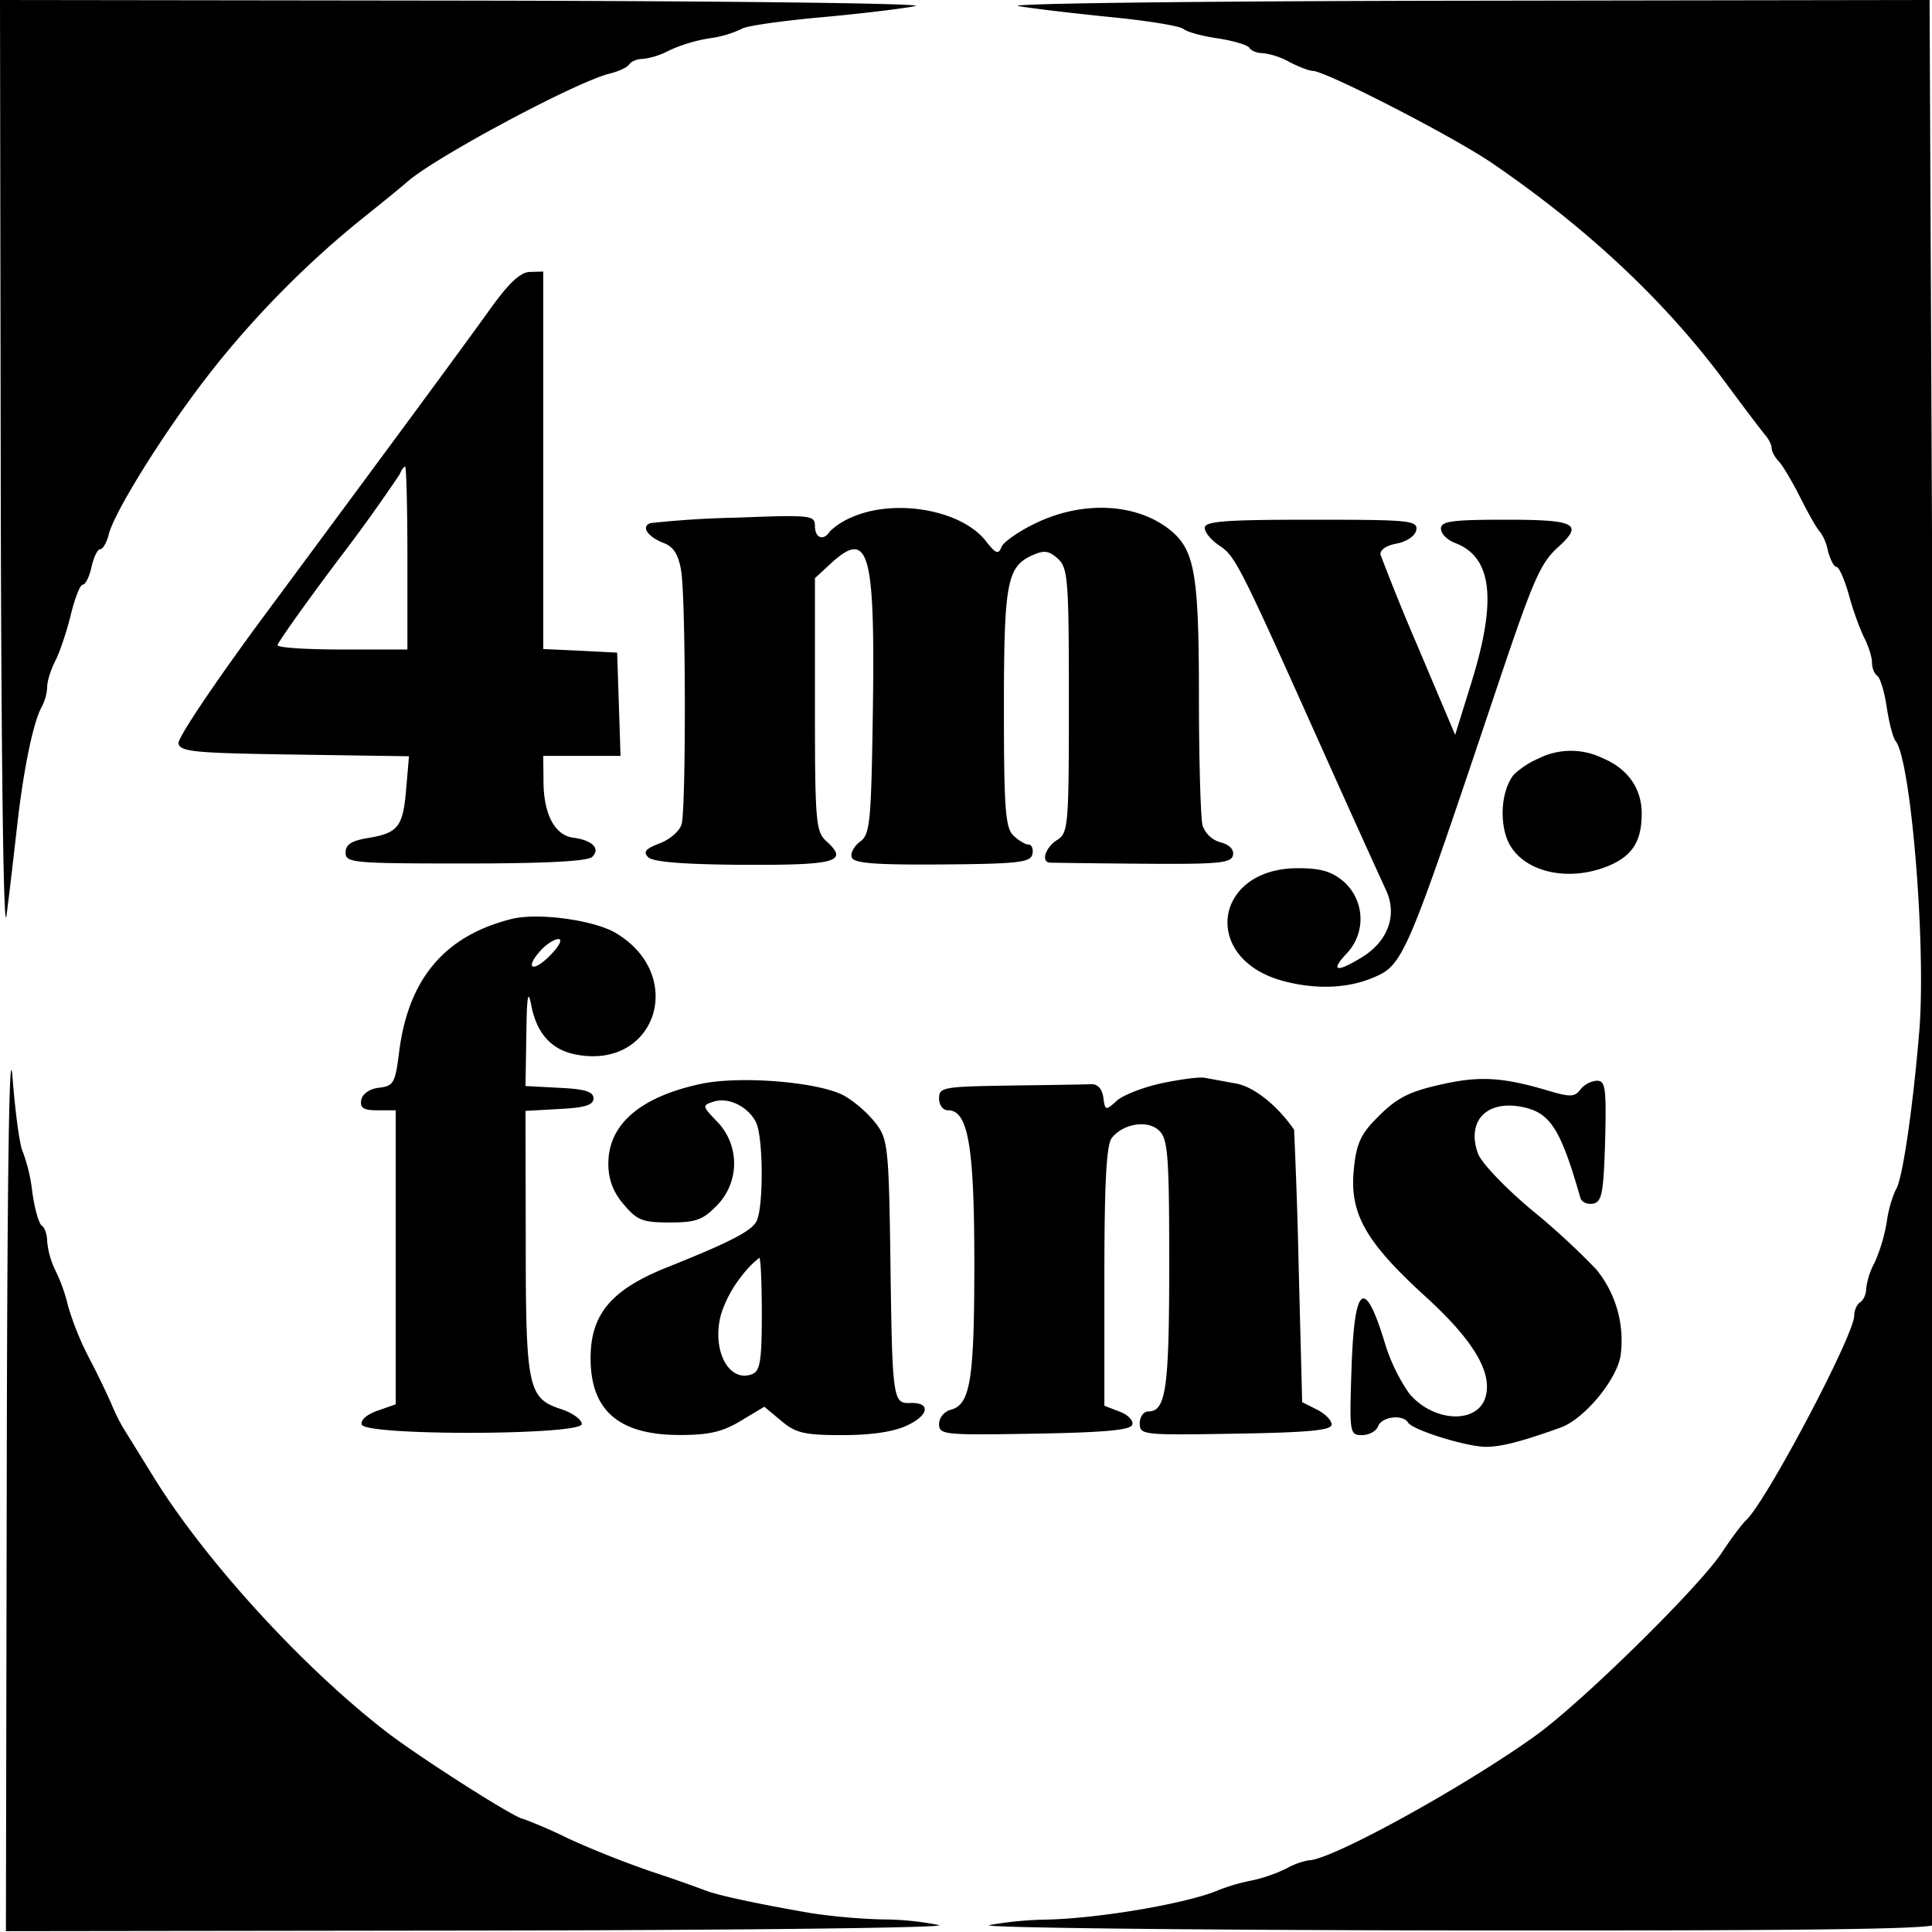 <svg xmlns="http://www.w3.org/2000/svg" width="16" height="16" fill="currentColor" class="bi bi-4mf" viewBox="0 0 16 16">
  <path fill-rule="evenodd" d="M.006 3.95C.01 6.307.029 7.77.054 7.581c.023-.175.061-.505.087-.734.052-.467.133-.863.203-.99a.4.4 0 0 0 .047-.171c0-.047.031-.143.067-.213s.094-.241.128-.38c.033-.138.078-.251.099-.251.023 0 .055-.066.073-.147s.05-.147.072-.147.054-.055.07-.121c.047-.187.449-.833.807-1.297.367-.477.82-.938 1.277-1.307.174-.139.352-.284.393-.321.242-.208 1.397-.826 1.674-.893.074-.018.147-.053.161-.077.015-.023.064-.044.11-.044a.6.6 0 0 0 .213-.067 1.3 1.3 0 0 1 .342-.104.9.9 0 0 0 .266-.078c.028-.023.326-.066.659-.096.334-.03.684-.073.779-.093C7.674.028 6.007.008 3.876.005L0 0zM8.436.051c.135.022.485.063.778.092s.557.072.587.097.158.06.286.078c.129.02.246.055.26.078.015.025.064.044.11.044a.6.6 0 0 1 .222.074c.078.04.164.073.192.073.106 0 1.16.542 1.483.762q1.198.818 1.944 1.83c.149.202.294.393.322.425.029.034.052.081.052.108 0 .025.027.077.062.112.033.036.115.176.182.31.068.134.137.254.155.268a.4.4 0 0 1 .067.159c.019.074.051.134.071.134.021 0 .067.105.103.233.034.128.093.286.127.354.035.068.064.16.064.205 0 .046.02.094.044.11.023.014.059.131.078.259s.052.255.074.281c.127.16.253 1.698.196 2.398-.053.644-.142 1.253-.196 1.319a1 1 0 0 0-.073.261 1.4 1.4 0 0 1-.102.343.6.6 0 0 0-.069.213c0 .045-.022.096-.049.113s-.05.066-.05.111c0 .161-.736 1.555-.899 1.698-.029.027-.12.147-.2.269-.2.296-1.166 1.245-1.546 1.516-.601.43-1.688 1.027-1.871 1.028a.6.6 0 0 0-.188.069 1.3 1.3 0 0 1-.293.1 1.6 1.6 0 0 0-.26.075c-.247.109-.966.234-1.418.247a3 3 0 0 0-.489.046c-.08.021 1.641.041 3.825.044 2.836.003 3.979-.009 4.003-.048.018-.03.017-3.628-.004-7.996L15.98 0l-3.894.006c-2.15.003-3.785.023-3.65.045M4.061 2.557c-.239.333-.767 1.049-1.878 2.549-.395.534-.714 1.007-.705 1.051.013.069.137.08.962.092l.947.014-.023.268c-.026.316-.066.368-.317.409-.137.023-.185.054-.185.121 0 .085.06.09.994.09q.995 0 1.049-.055c.069-.069.001-.138-.16-.159-.152-.021-.244-.197-.244-.47l-.002-.207h.64l-.014-.428-.014-.427-.306-.016-.306-.014V2.249l-.109.003c-.078 0-.174.089-.329.305m-.749 1.368a14 14 0 0 1-.519.722c-.272.363-.494.676-.494.696 0 .021.242.036.537.036h.538v-.757c0-.418-.009-.758-.019-.758s-.031.027-.043.061m3.746.357a.6.6 0 0 0-.185.118c-.052.083-.124.057-.124-.044 0-.089-.032-.093-.647-.069a8 8 0 0 0-.713.045c-.085.027-.026.114.11.166.08.031.121.097.142.23.039.229.041 1.958.004 2.097-.015.055-.096.127-.181.159-.118.045-.14.071-.096.115.039.04.298.06.792.063.77.003.871-.026.683-.196-.087-.079-.094-.16-.094-1.132V4.788l.13-.12c.315-.291.368-.106.35 1.197-.014.95-.023 1.045-.107 1.106-.05.037-.081.096-.068.13.019.049.197.062.752.058.63-.005.73-.017.744-.086.009-.043-.006-.079-.033-.079s-.083-.034-.127-.077c-.064-.065-.076-.231-.076-1.049 0-1.039.025-1.173.232-1.268.101-.046.14-.04.215.027.083.077.091.17.091 1.175 0 1.04-.005 1.096-.097 1.154-.096.06-.136.181-.062.188.021.001.367.006.77.009.63.005.735-.005.748-.071.01-.047-.031-.088-.103-.106a.22.22 0 0 1-.149-.14c-.016-.062-.03-.544-.03-1.071 0-1.003-.035-1.204-.229-1.368-.273-.227-.719-.256-1.115-.068-.144.068-.275.159-.292.202-.024.064-.047.055-.13-.052-.202-.256-.747-.353-1.105-.197m2.919.09c0 .037.055.103.124.148.124.082.169.167.732 1.422.343.766.537 1.194.646 1.431.095.205.016.423-.202.556-.21.128-.263.115-.125-.032a.414.414 0 0 0-.024-.596c-.099-.084-.189-.111-.379-.111-.699 0-.804.746-.13.932.271.074.536.065.749-.024.253-.105.273-.151 1.009-2.344.321-.958.377-1.088.529-1.225.21-.191.142-.225-.434-.225-.45 0-.539.013-.539.074 0 .041.053.095.118.119.306.116.347.469.136 1.151l-.136.438-.302-.714a19 19 0 0 1-.316-.778c-.007-.038.046-.077.133-.092.085-.017.153-.063.163-.112.014-.08-.054-.086-.868-.086-.72 0-.884.013-.884.068m2.759 1.912a.7.7 0 0 0-.2.132c-.092.116-.119.34-.062.514.092.278.49.39.851.239.194-.082.271-.204.271-.431 0-.208-.115-.372-.323-.459a.6.6 0 0 0-.537.005M4.231 7.612c-.551.14-.85.496-.926 1.103-.032.255-.046.279-.166.293-.078.009-.137.05-.147.101-.013.066.018.086.134.086h.151v2.435l-.151.053c-.087.03-.143.079-.13.115.031.094 1.822.089 1.822-.005 0-.037-.077-.092-.17-.123-.275-.089-.294-.174-.294-1.385L4.352 9.2l.282-.016c.211-.01.281-.033.281-.088s-.07-.077-.281-.087l-.282-.015.007-.426c.004-.323.014-.381.041-.242q.067.352.374.408c.661.124.913-.658.326-1.007-.184-.109-.652-.172-.869-.115m.247.259c-.138.152-.065.188.079.04.073-.074.104-.134.069-.134s-.101.042-.148.094M.056 12.19l-.007 3.803 3.925-.005c2.158-.003 3.869-.023 3.803-.045a2.4 2.4 0 0 0-.466-.047 5 5 0 0 1-.587-.051c-.447-.077-.781-.149-.879-.188a12 12 0 0 0-.44-.154 8 8 0 0 1-.696-.276 4 4 0 0 0-.377-.164c-.058 0-.809-.478-1.105-.7-.697-.53-1.525-1.432-1.96-2.139l-.227-.367a1.4 1.4 0 0 1-.112-.218 7 7 0 0 0-.189-.391 2.4 2.4 0 0 1-.175-.431 1.4 1.4 0 0 0-.104-.293.7.7 0 0 1-.069-.239c0-.059-.02-.119-.044-.134-.025-.015-.061-.142-.08-.283a1.4 1.4 0 0 0-.078-.329c-.024-.041-.062-.318-.085-.613-.027-.355-.044.753-.048 3.264m5.736-3.211c-.496.109-.754.336-.754.658 0 .128.038.233.126.336.112.133.156.151.383.151.218 0 .275-.022.392-.143a.496.496 0 0 0 .001-.691c-.126-.131-.126-.136-.029-.167.12-.038.279.038.348.167.063.117.066.713.005.826-.043.08-.222.173-.738.379-.464.185-.635.389-.635.753 0 .435.235.637.743.636.239 0 .353-.027.502-.118l.194-.116.14.117c.12.101.19.118.507.118.24 0 .428-.028.537-.081.182-.085.195-.192.023-.185-.143.006-.148-.032-.163-1.187-.013-.914-.021-.996-.117-1.124a1 1 0 0 0-.259-.23c-.201-.117-.875-.174-1.206-.099m3.832-.009c-.153.033-.322.098-.374.145-.094.085-.098.083-.113-.027-.01-.071-.047-.112-.101-.109-.047.002-.35.007-.673.011-.552.009-.586.014-.586.106 0 .056.032.099.075.099.166 0 .217.298.217 1.267 0 .965-.033 1.17-.195 1.213-.055.014-.097.067-.097.118 0 .089.039.093.79.08.576-.01.796-.029.81-.074.012-.033-.035-.083-.106-.109l-.125-.048v-1.068c0-.778.017-1.089.06-1.148.095-.123.303-.155.396-.06.071.069.081.22.081 1.107 0 1.026-.027 1.216-.173 1.216-.039 0-.071.044-.071.099 0 .096.025.098.795.085.607-.01.794-.028.794-.076 0-.035-.055-.09-.121-.123l-.123-.062-.029-1.123a47 47 0 0 0-.038-1.133c-.138-.202-.337-.36-.487-.384l-.253-.046c-.041-.009-.199.012-.353.044m2.358.001c-.322.068-.419.119-.607.316-.113.119-.147.207-.165.418-.03.353.108.589.597 1.034.387.353.55.619.498.821-.058.235-.429.224-.634-.019a1.5 1.5 0 0 1-.204-.425c-.169-.551-.253-.477-.275.242-.017.51-.014.527.088.527.058 0 .118-.033.133-.074.031-.08.205-.1.248-.03.037.062.486.201.644.201.126 0 .292-.042.618-.159.193-.069.458-.384.497-.59a.93.93 0 0 0-.2-.72 6 6 0 0 0-.531-.489c-.226-.189-.423-.396-.45-.473-.096-.273.078-.447.38-.381.222.049.308.187.469.75.01.035.058.057.105.048.073-.014.087-.086.1-.518.011-.441.003-.5-.069-.5a.2.2 0 0 0-.136.073c-.047.063-.084.064-.275.007-.354-.105-.545-.119-.831-.059m-5.838 1.594a1 1 0 0 0-.172.317c-.081.296.062.573.257.498.066-.026.08-.11.08-.496 0-.257-.009-.467-.021-.467a.8.8 0 0 0-.144.148"/>
</svg>